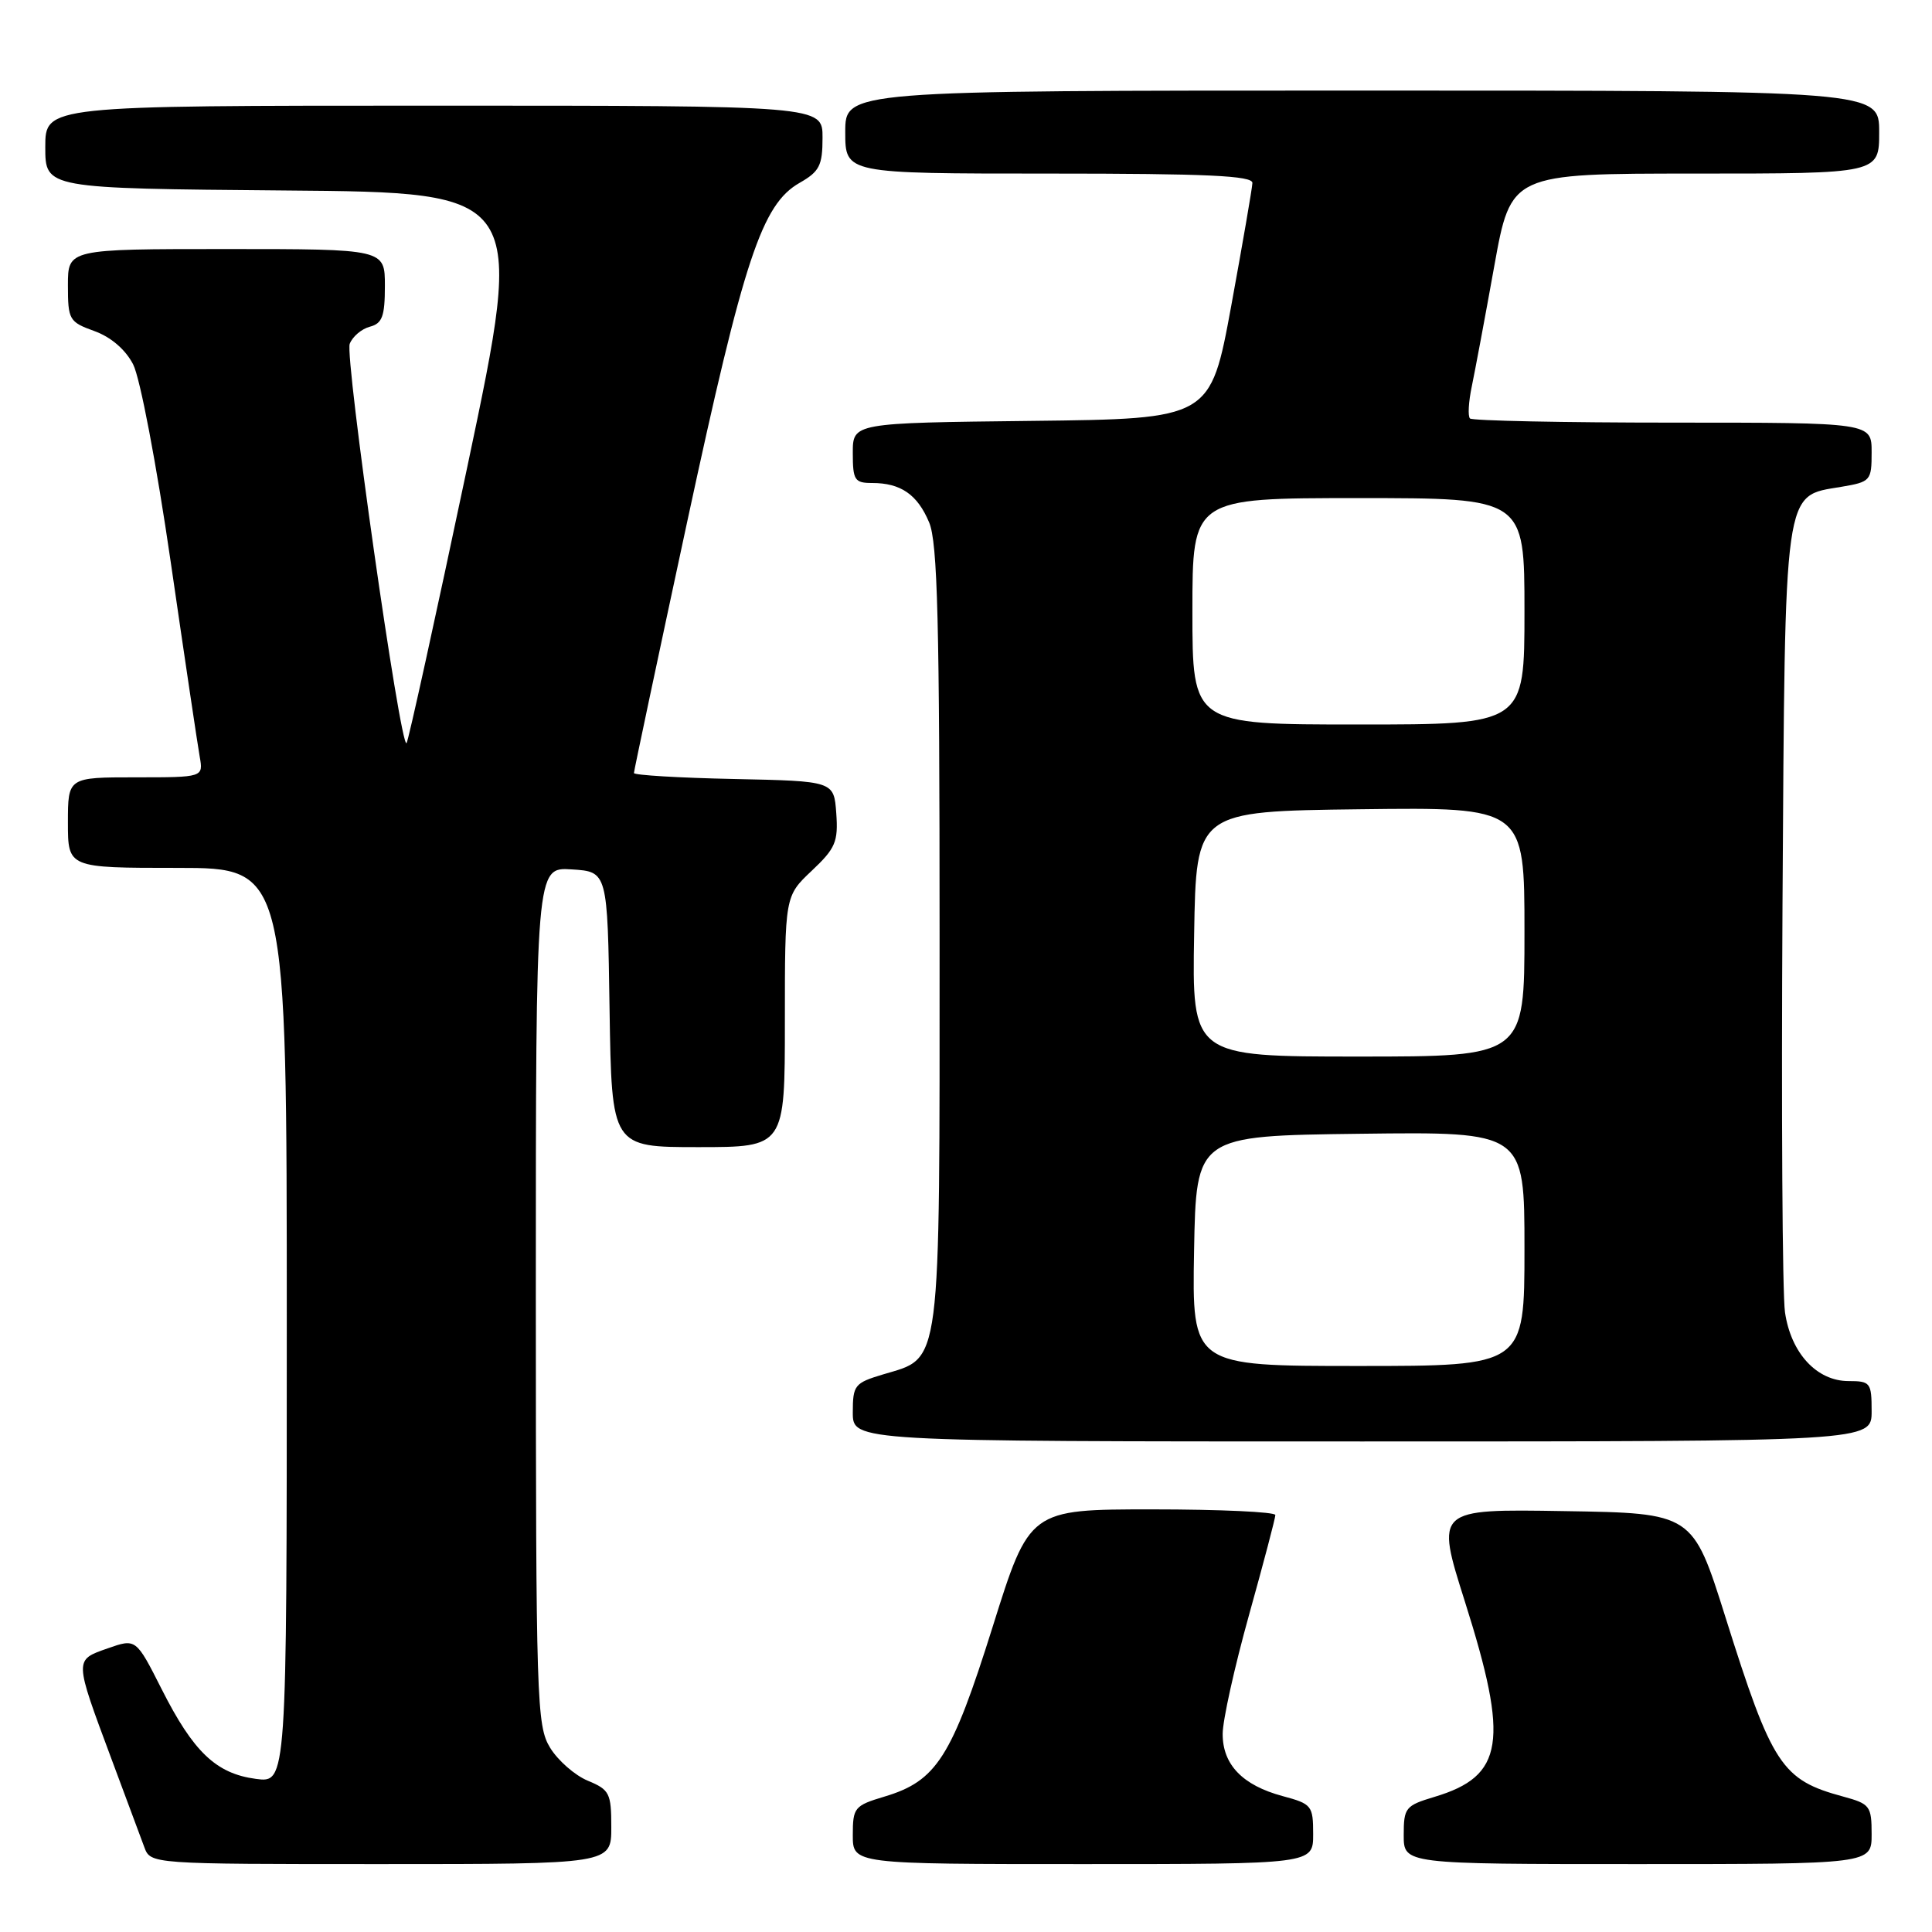 <?xml version="1.0" encoding="UTF-8" standalone="no"?>
<!DOCTYPE svg PUBLIC "-//W3C//DTD SVG 1.1//EN" "http://www.w3.org/Graphics/SVG/1.1/DTD/svg11.dtd" >
<svg xmlns="http://www.w3.org/2000/svg" xmlns:xlink="http://www.w3.org/1999/xlink" version="1.1" viewBox="0 0 256 256">
 <g >
 <path fill="currentColor"
d=" M 81.00 242.12 C 81.00 237.60 80.77 237.15 77.88 235.95 C 76.17 235.24 73.92 233.27 72.89 231.58 C 71.11 228.66 71.01 225.51 71.00 171.70 C 71.00 114.89 71.00 114.89 75.75 115.20 C 80.50 115.50 80.50 115.50 80.77 133.75 C 81.05 152.00 81.05 152.00 92.52 152.00 C 104.00 152.00 104.00 152.00 104.00 135.37 C 104.00 118.74 104.00 118.74 107.56 115.38 C 110.71 112.41 111.08 111.54 110.81 107.76 C 110.50 103.50 110.50 103.50 97.25 103.22 C 89.96 103.07 84.00 102.71 84.00 102.43 C 84.00 102.15 87.17 87.20 91.04 69.21 C 98.58 34.21 100.95 27.08 105.95 24.23 C 108.58 22.73 108.99 21.94 108.99 18.25 C 109.00 14.00 109.00 14.00 57.50 14.00 C 6.00 14.00 6.00 14.00 6.00 19.49 C 6.00 24.97 6.00 24.97 37.79 25.24 C 69.59 25.50 69.59 25.50 61.94 61.77 C 57.73 81.72 54.10 98.23 53.87 98.47 C 53.06 99.27 45.67 47.31 46.34 45.56 C 46.71 44.60 47.91 43.58 49.01 43.29 C 50.65 42.86 51.00 41.92 51.00 37.88 C 51.00 33.00 51.00 33.00 30.00 33.00 C 9.00 33.00 9.00 33.00 9.00 37.80 C 9.00 42.38 9.16 42.66 12.51 43.87 C 14.70 44.66 16.63 46.32 17.64 48.28 C 18.56 50.05 20.74 61.51 22.62 74.46 C 24.46 87.13 26.19 98.74 26.46 100.25 C 26.95 103.00 26.95 103.00 17.98 103.00 C 9.00 103.00 9.00 103.00 9.00 109.00 C 9.00 115.00 9.00 115.00 23.50 115.00 C 38.00 115.00 38.00 115.00 38.00 175.63 C 38.00 236.26 38.00 236.26 33.90 235.71 C 28.63 235.01 25.62 232.14 21.41 223.80 C 18.02 217.10 18.02 217.10 14.26 218.42 C 9.82 219.98 9.82 219.77 14.74 232.99 C 16.69 238.22 18.66 243.51 19.12 244.75 C 19.95 247.00 19.95 247.00 50.48 247.00 C 81.00 247.00 81.00 247.00 81.00 242.12 Z  M 174.00 243.04 C 174.00 239.25 173.82 239.03 169.95 237.99 C 164.64 236.56 162.00 233.82 162.01 229.75 C 162.01 227.96 163.58 220.88 165.50 214.00 C 167.42 207.12 168.99 201.16 168.99 200.75 C 169.00 200.34 161.67 200.00 152.71 200.00 C 136.41 200.00 136.41 200.00 131.52 215.60 C 126.09 232.87 124.11 235.99 117.19 238.06 C 113.22 239.25 113.00 239.51 113.00 243.16 C 113.00 247.00 113.00 247.00 143.50 247.00 C 174.00 247.00 174.00 247.00 174.00 243.04 Z  M 248.00 243.04 C 248.00 239.31 247.78 239.02 244.25 238.06 C 236.07 235.85 234.82 233.96 228.62 214.25 C 224.29 200.50 224.29 200.50 207.26 200.23 C 190.22 199.95 190.22 199.95 194.11 212.23 C 199.99 230.80 199.28 235.34 190.06 238.10 C 186.23 239.25 186.00 239.53 186.00 243.16 C 186.00 247.00 186.00 247.00 217.00 247.00 C 248.00 247.00 248.00 247.00 248.00 243.04 Z  M 248.00 187.00 C 248.00 183.21 247.84 183.00 244.95 183.00 C 240.73 183.00 237.31 179.30 236.52 173.88 C 236.17 171.47 236.03 147.20 236.19 119.95 C 236.54 63.93 236.28 65.80 243.96 64.51 C 247.88 63.85 248.00 63.70 248.00 59.91 C 248.00 56.00 248.00 56.00 221.67 56.00 C 207.18 56.00 195.09 55.75 194.78 55.45 C 194.48 55.15 194.59 53.24 195.02 51.20 C 195.44 49.17 196.79 41.99 198.00 35.25 C 200.21 23.00 200.21 23.00 224.61 23.00 C 249.00 23.00 249.00 23.00 249.00 17.50 C 249.00 12.00 249.00 12.00 180.50 12.00 C 112.00 12.00 112.00 12.00 112.00 17.50 C 112.00 23.00 112.00 23.00 139.00 23.00 C 159.96 23.00 165.99 23.28 165.95 24.25 C 165.92 24.94 164.66 32.25 163.15 40.50 C 160.39 55.50 160.39 55.50 136.70 55.77 C 113.00 56.04 113.00 56.04 113.00 60.02 C 113.00 63.63 113.24 64.00 115.57 64.00 C 119.35 64.00 121.56 65.52 123.11 69.21 C 124.24 71.87 124.50 82.34 124.50 124.04 C 124.50 182.12 124.80 179.78 117.00 182.12 C 113.24 183.25 113.00 183.54 113.00 187.16 C 113.00 191.00 113.00 191.00 180.50 191.00 C 248.00 191.00 248.00 191.00 248.00 187.00 Z  M 158.22 165.75 C 158.50 150.50 158.50 150.50 180.25 150.23 C 202.00 149.96 202.00 149.96 202.00 165.48 C 202.00 181.00 202.00 181.00 179.97 181.00 C 157.95 181.00 157.95 181.00 158.22 165.75 Z  M 158.23 123.75 C 158.50 107.50 158.50 107.50 180.25 107.23 C 202.00 106.96 202.00 106.96 202.00 123.48 C 202.00 140.00 202.00 140.00 179.98 140.00 C 157.95 140.00 157.95 140.00 158.23 123.75 Z  M 158.00 81.00 C 158.00 66.00 158.00 66.00 180.00 66.00 C 202.00 66.00 202.00 66.00 202.00 81.00 C 202.00 96.00 202.00 96.00 180.00 96.00 C 158.00 96.00 158.00 96.00 158.00 81.00 Z "/>
</g>
</svg>